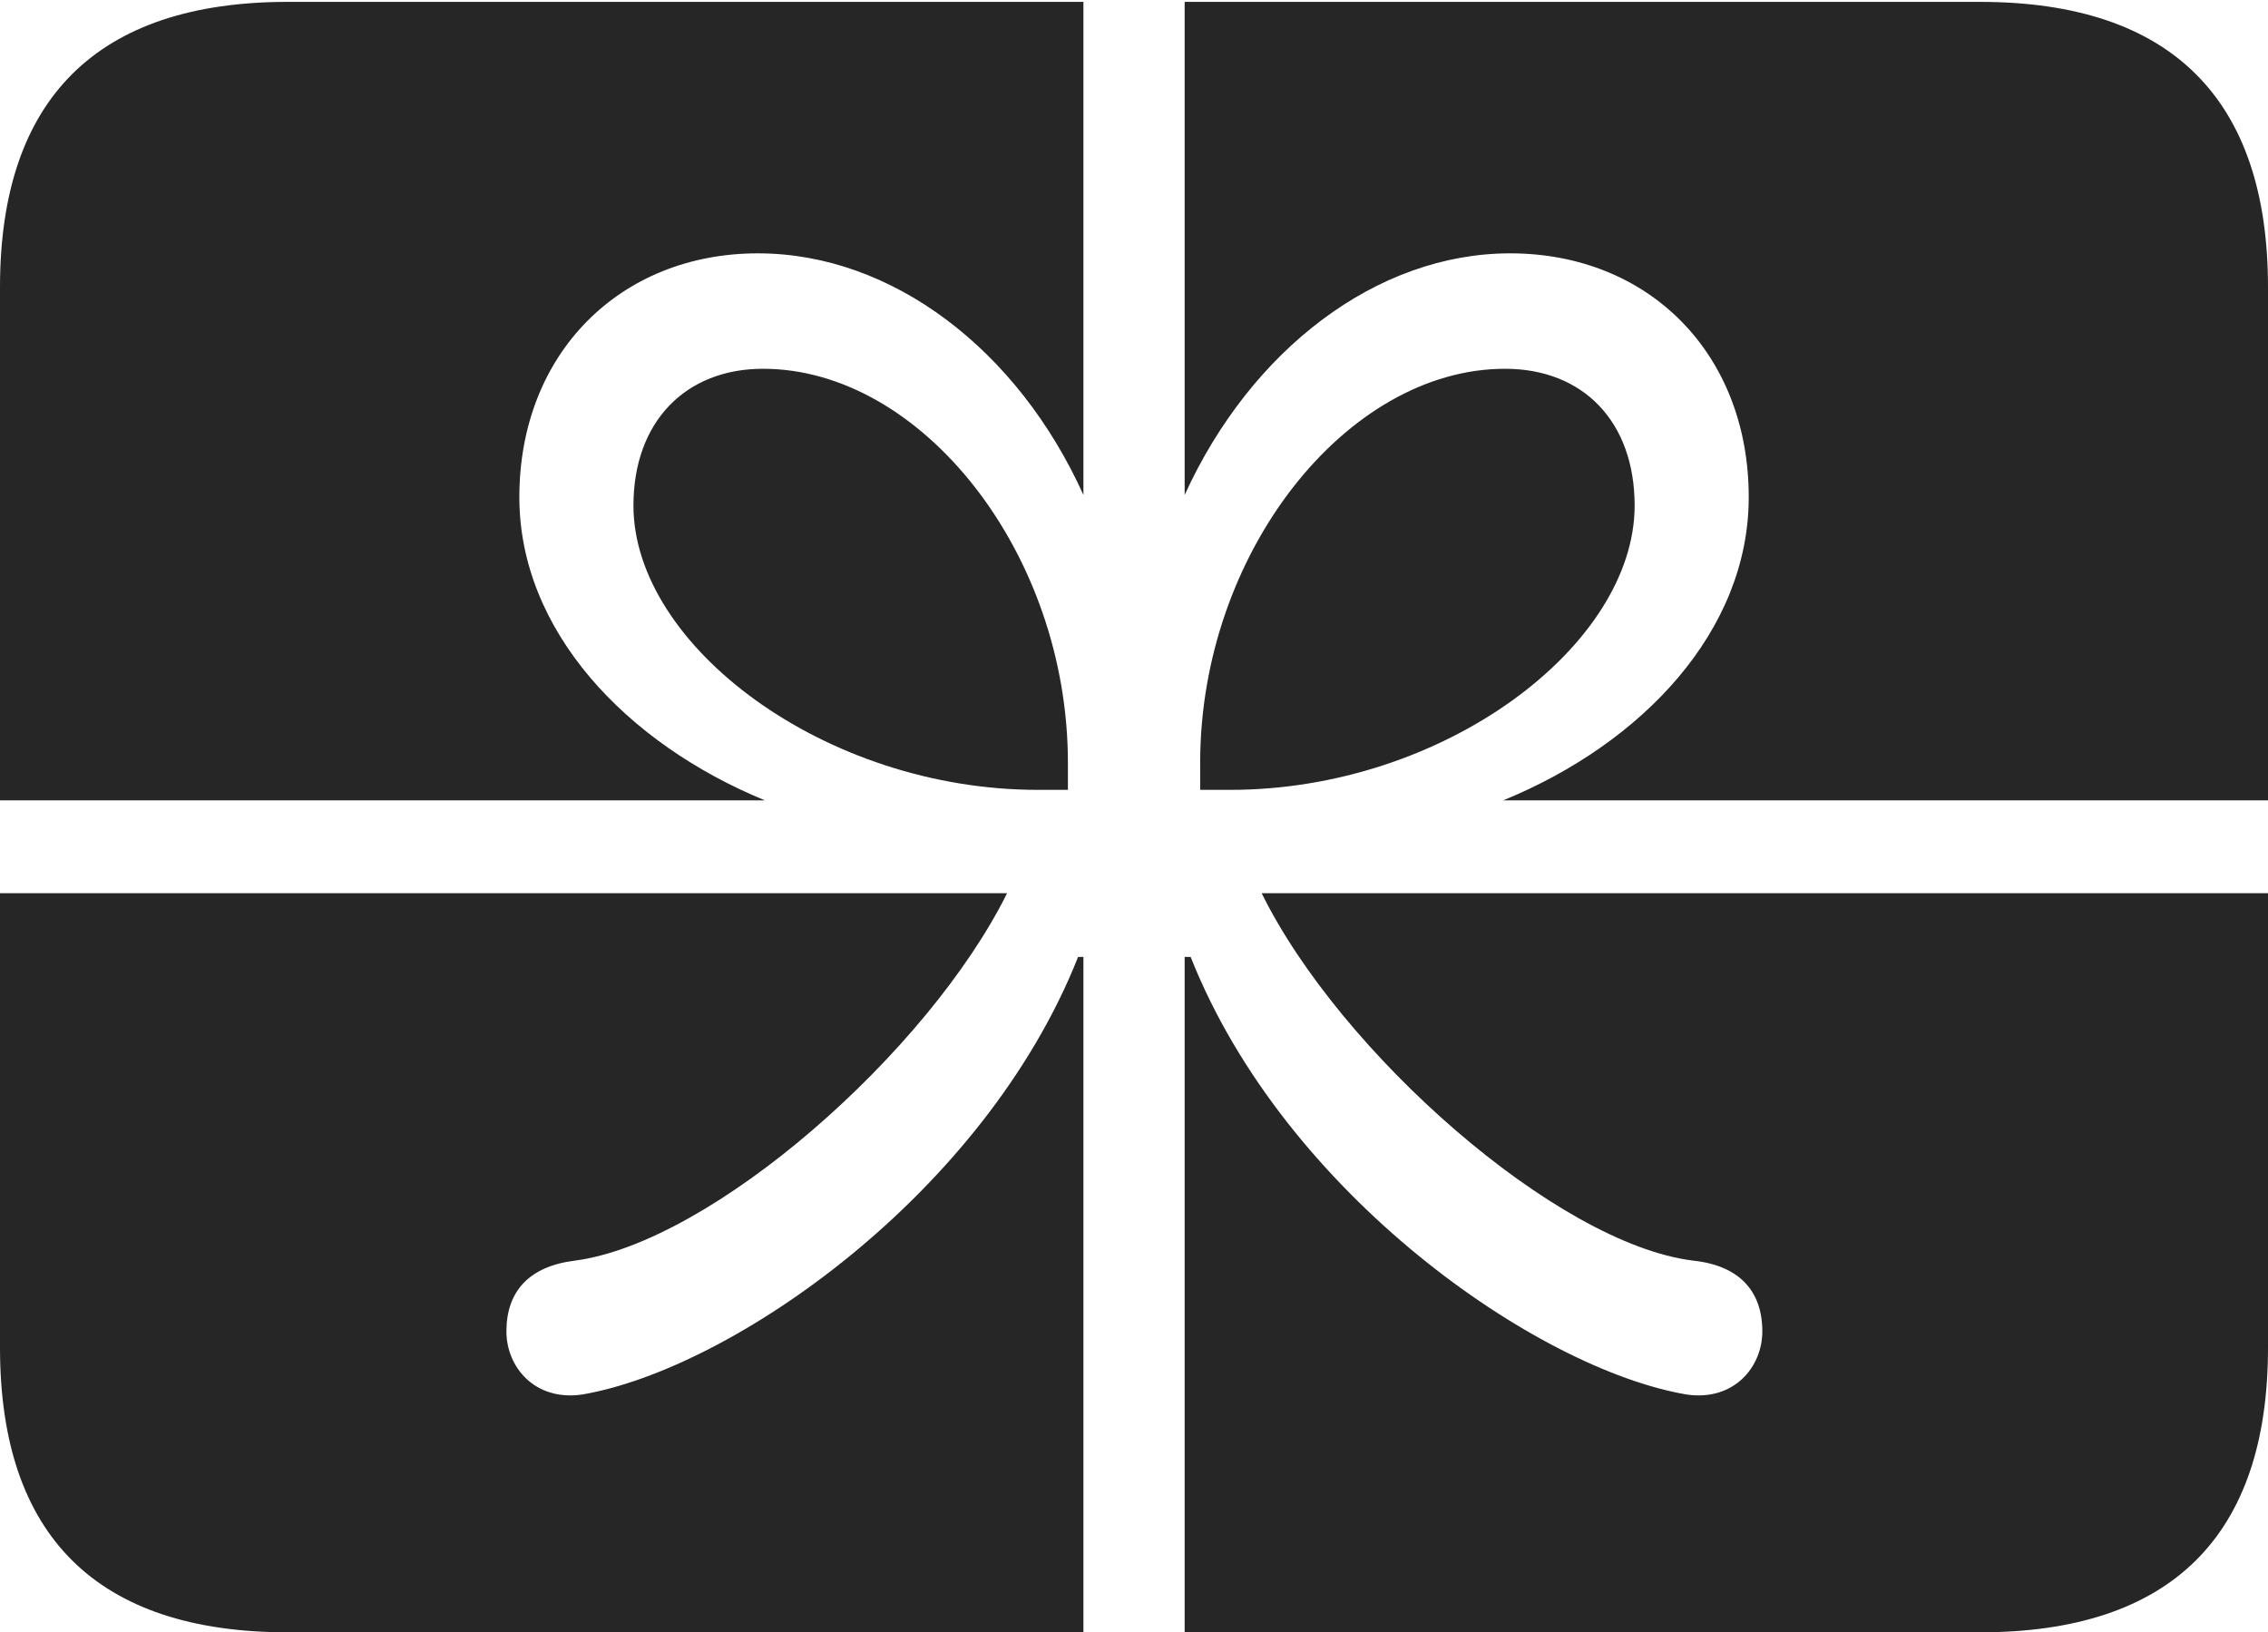 <?xml version="1.0" encoding="UTF-8"?>
<!--Generator: Apple Native CoreSVG 232.5-->
<!DOCTYPE svg
PUBLIC "-//W3C//DTD SVG 1.1//EN"
       "http://www.w3.org/Graphics/SVG/1.1/DTD/svg11.dtd">
<svg version="1.1" xmlns="http://www.w3.org/2000/svg" xmlns:xlink="http://www.w3.org/1999/xlink" width="113.459" height="81.661">
 <g>
  <rect height="81.661" opacity="0" width="113.459" x="0" y="0"/>
  <path d="M0 40.039L38.261 40.039C31.324 37.185 25.981 31.553 25.981 24.873C25.981 17.684 31.021 12.674 37.916 12.674C44.626 12.674 50.921 17.498 54.199 24.76L54.199 0.094L59.264 0.094L59.264 24.76C62.576 17.498 68.871 12.674 75.546 12.674C82.476 12.674 87.482 17.684 87.482 24.873C87.482 31.553 82.172 37.185 75.202 40.039L113.459 40.039L113.459 44.684L63.116 44.684C67.033 52.641 77.872 62.227 84.701 63.066C87.012 63.31 88.162 64.592 88.162 66.605C88.162 68.4 86.731 70.109 84.373 69.764C76.925 68.501 64.265 59.744 59.563 47.873L59.264 47.873L59.264 81.661L54.199 81.661L54.199 47.873L53.933 47.873C49.232 59.744 36.572 68.501 29.124 69.764C26.766 70.109 25.334 68.4 25.334 66.605C25.334 64.592 26.485 63.344 28.762 63.066C35.625 62.16 46.43 52.641 50.381 44.684L0 44.684ZM51.921 39.515L53.423 39.515L53.423 38.156C53.423 27.69 46.113 18.449 38.171 18.449C34.309 18.449 31.689 21.084 31.689 25.293C31.689 32.29 41.247 39.515 51.921 39.515ZM61.542 39.515C72.25 39.515 81.774 32.29 81.774 25.293C81.774 21.084 79.188 18.449 75.292 18.449C67.35 18.449 60.04 27.69 60.04 38.156L60.04 39.515ZM14.394 81.661L99.051 81.661C108.624 81.661 113.459 76.829 113.459 67.421L113.459 14.368C113.459 4.96 108.624 0.094 99.051 0.094L14.394 0.094C4.87 0.094 0 4.93 0 14.368L0 67.421C0 76.859 4.87 81.661 14.394 81.661Z" fill="#000000" fill-opacity="0.85"/>
 </g>
</svg>
